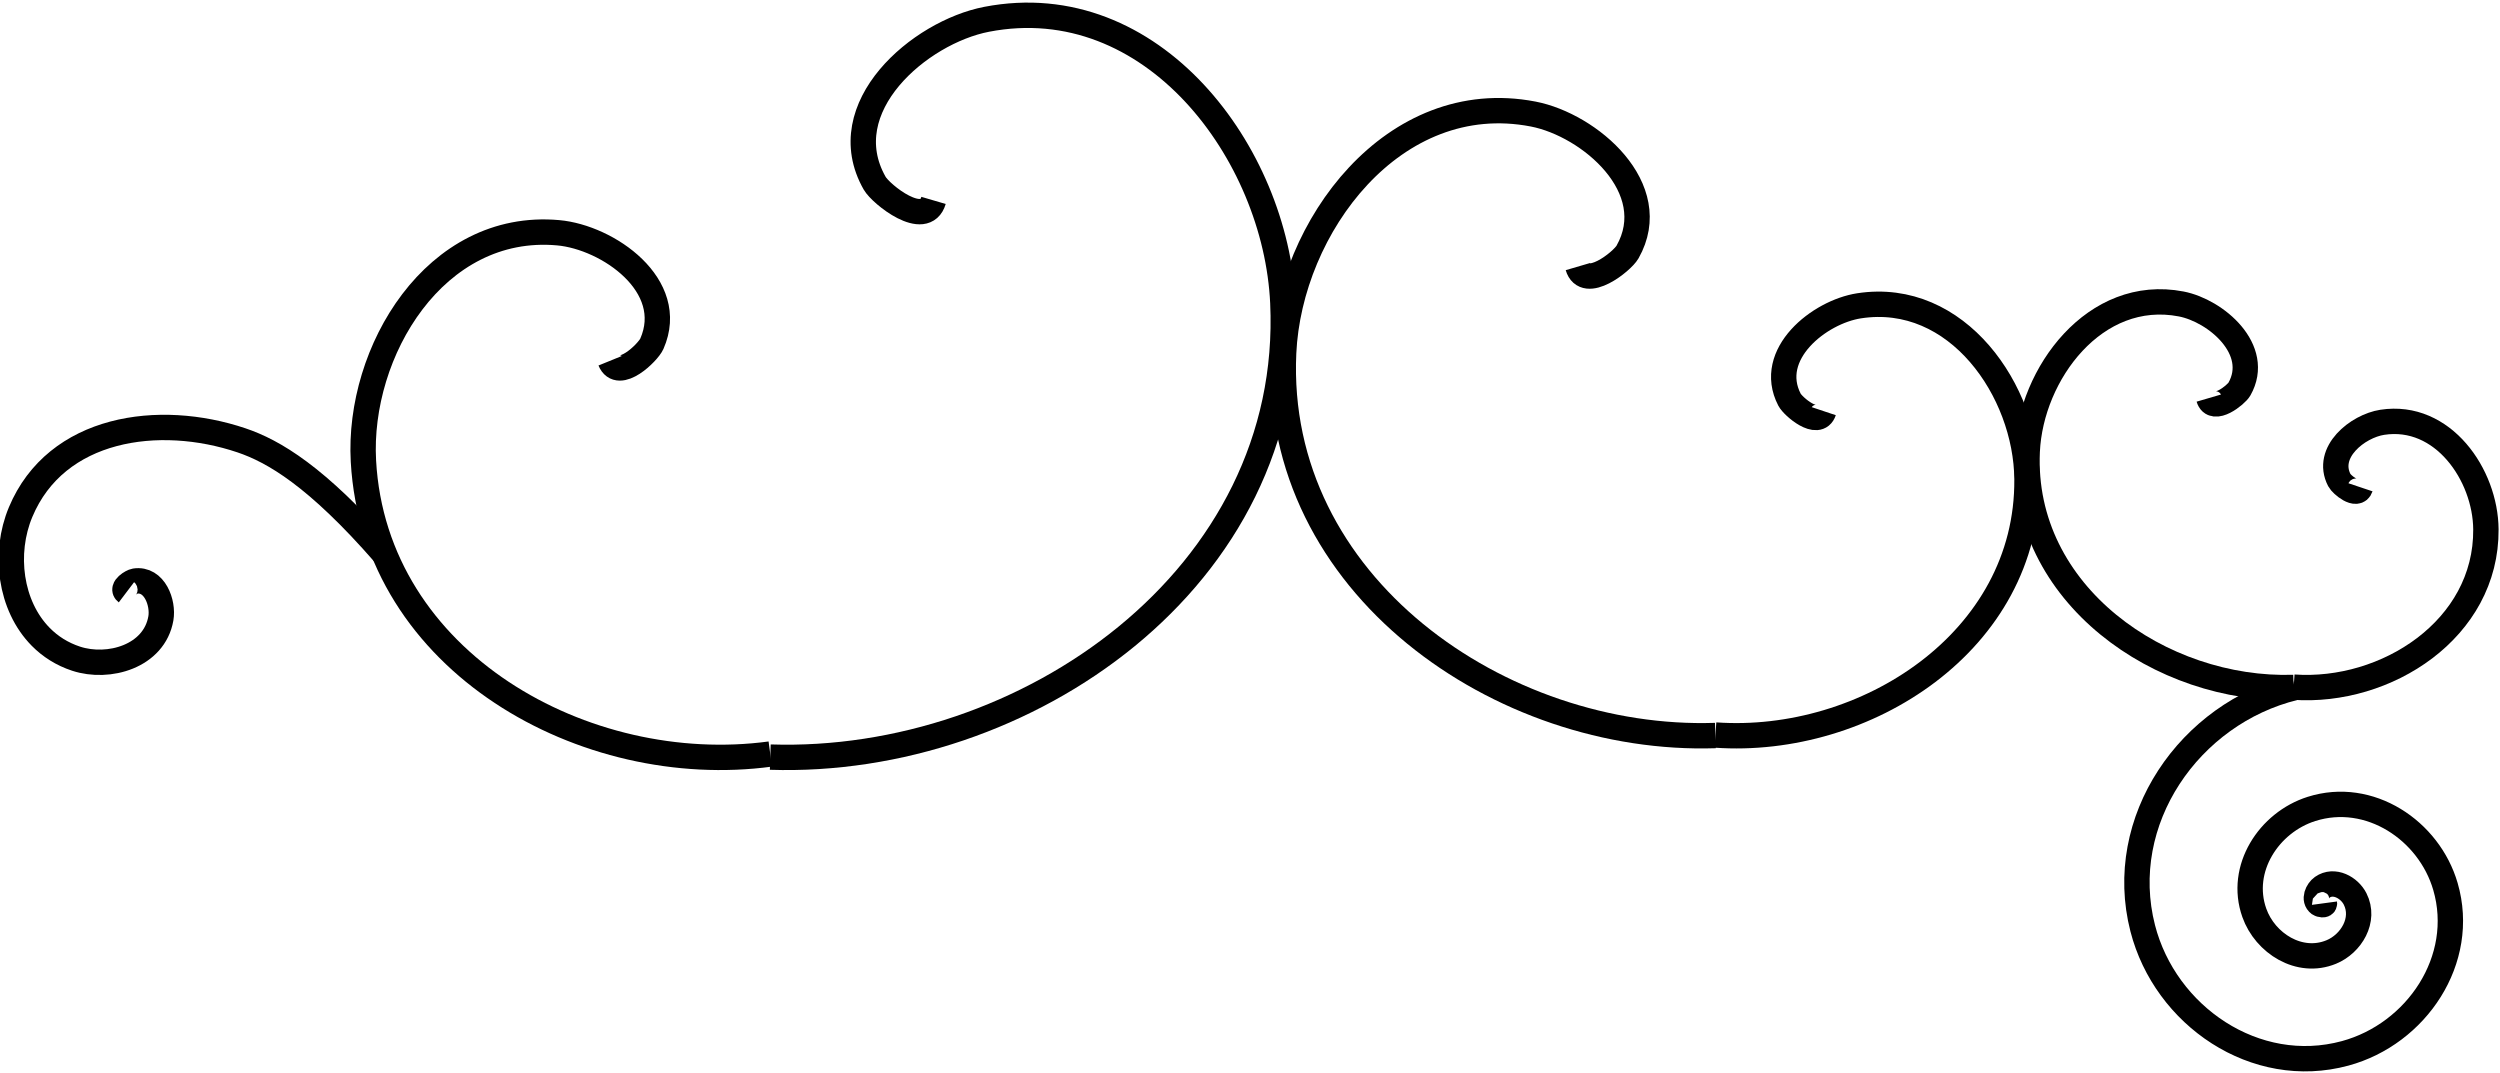 <?xml version="1.0" encoding="UTF-8" standalone="no"?>
<!DOCTYPE svg PUBLIC "-//W3C//DTD SVG 1.1//EN" "http://www.w3.org/Graphics/SVG/1.1/DTD/svg11.dtd">
<svg width="100%" height="100%" viewBox="0 0 1232 529" version="1.1" xmlns="http://www.w3.org/2000/svg" xmlns:xlink="http://www.w3.org/1999/xlink" xml:space="preserve" xmlns:serif="http://www.serif.com/" style="fill-rule:evenodd;clip-rule:evenodd;">
    <g id="g186">
    </g>
    <rect id="Artboard14" x="0" y="0" width="1232" height="528.017" style="fill:none;"/>
    <clipPath id="_clip1">
        <rect x="0" y="0" width="1232" height="528.017"/>
    </clipPath>
    <g clip-path="url(#_clip1)">
        <g>
            <g>
                <path id="path76" d="M62.309,291.877C59.586,289.815 65.053,286.577 66.49,286.356C76.201,284.863 80.596,297.148 79.278,304.729C76.015,323.495 53.551,329.866 37.52,324.605C30.577,322.326 24.773,318.589 20.101,313.862C4.906,298.487 1.682,272.635 10.152,252.372C27.707,210.37 78.343,203.276 119.018,217.007C134.74,222.314 156.063,234.695 189.378,272.926" style="fill:none;stroke:#000;stroke-width:12.5px;"/>
                <path id="path761" serif:id="path76" d="M460.047,98.762C455.847,113.083 434.142,95.773 431.01,90.246C409.846,52.897 453.208,15.886 486.222,9.509C567.938,-6.277 628.812,75.604 632.19,149.246C638.413,284.888 504.994,377.235 379.591,373.103" style="fill:none;stroke:#000;stroke-width:12.5px;"/>
                <path id="path762" serif:id="path76" d="M300.721,177.762C304.839,187.88 319.365,173.671 321.237,169.414C333.888,140.652 299.575,116.906 275.063,114.702C214.389,109.247 176.113,173.374 179.096,227.251C184.592,326.487 288.575,383.872 379.591,371.593" style="fill:none;stroke:#000;stroke-width:12.5px;"/>
            </g>
            <g>
                <path id="path763" serif:id="path76" d="M777.581,131.379C781.119,143.442 799.402,128.862 802.041,124.206C819.868,92.745 783.342,61.569 755.533,56.197C686.699,42.9 635.422,111.872 632.576,173.905C627.334,288.163 739.72,365.951 845.354,362.47" style="fill:none;stroke:#000;stroke-width:12.5px;"/>
                <path id="path764" serif:id="path76" d="M898.76,202.627C895.972,210.958 883.588,200.295 881.868,196.974C870.246,174.535 896.573,153.725 916.134,150.705C964.552,143.23 998.545,192.744 998.901,236.138C999.556,316.065 919.028,367.429 845.354,362.22" style="fill:none;stroke:#000;stroke-width:12.5px;"/>
            </g>
            <g>
                <path id="path765" serif:id="path76" d="M1088.49,196.183C1090.67,203.626 1101.95,194.629 1103.58,191.756C1114.58,172.344 1092.04,153.106 1074.88,149.792C1032.41,141.587 1000.77,184.146 999.014,222.423C995.779,292.926 1065.13,340.925 1130.31,338.777" style="fill:none;stroke:#000;stroke-width:12.5px;"/>
                <path id="path766" serif:id="path76" d="M1163.26,240.146C1161.54,245.287 1153.9,238.707 1152.84,236.658C1145.67,222.812 1161.91,209.971 1173.98,208.108C1203.86,203.495 1224.84,234.048 1225.05,260.824C1225.46,310.143 1175.77,341.837 1130.31,338.623" style="fill:none;stroke:#000;stroke-width:12.5px;"/>
            </g>
            <path id="path76-2" d="M1145.5,445.082C1145.67,446.339 1143.38,445.753 1142.95,445.434C1140,443.275 1142.08,438.894 1144.41,437.249C1150.2,433.177 1157.78,437.404 1160.6,442.997C1165.81,453.298 1158.69,465.109 1148.82,469.159C1133.17,475.581 1116.26,464.884 1110.93,449.853C1103.22,428.094 1118.09,405.309 1139.09,398.644C1167.68,389.566 1197.04,409.151 1205.11,436.854C1215.63,472.967 1190.81,509.549 1155.71,519.089C1111.43,531.123 1067.01,500.602 1055.93,457.445C1042.31,404.388 1079,351.528 1130.83,338.847" style="fill:none;stroke:#000;stroke-width:12.5px;"/>
        </g>
    </g>
    <g id="g966">
    </g>
</svg>
